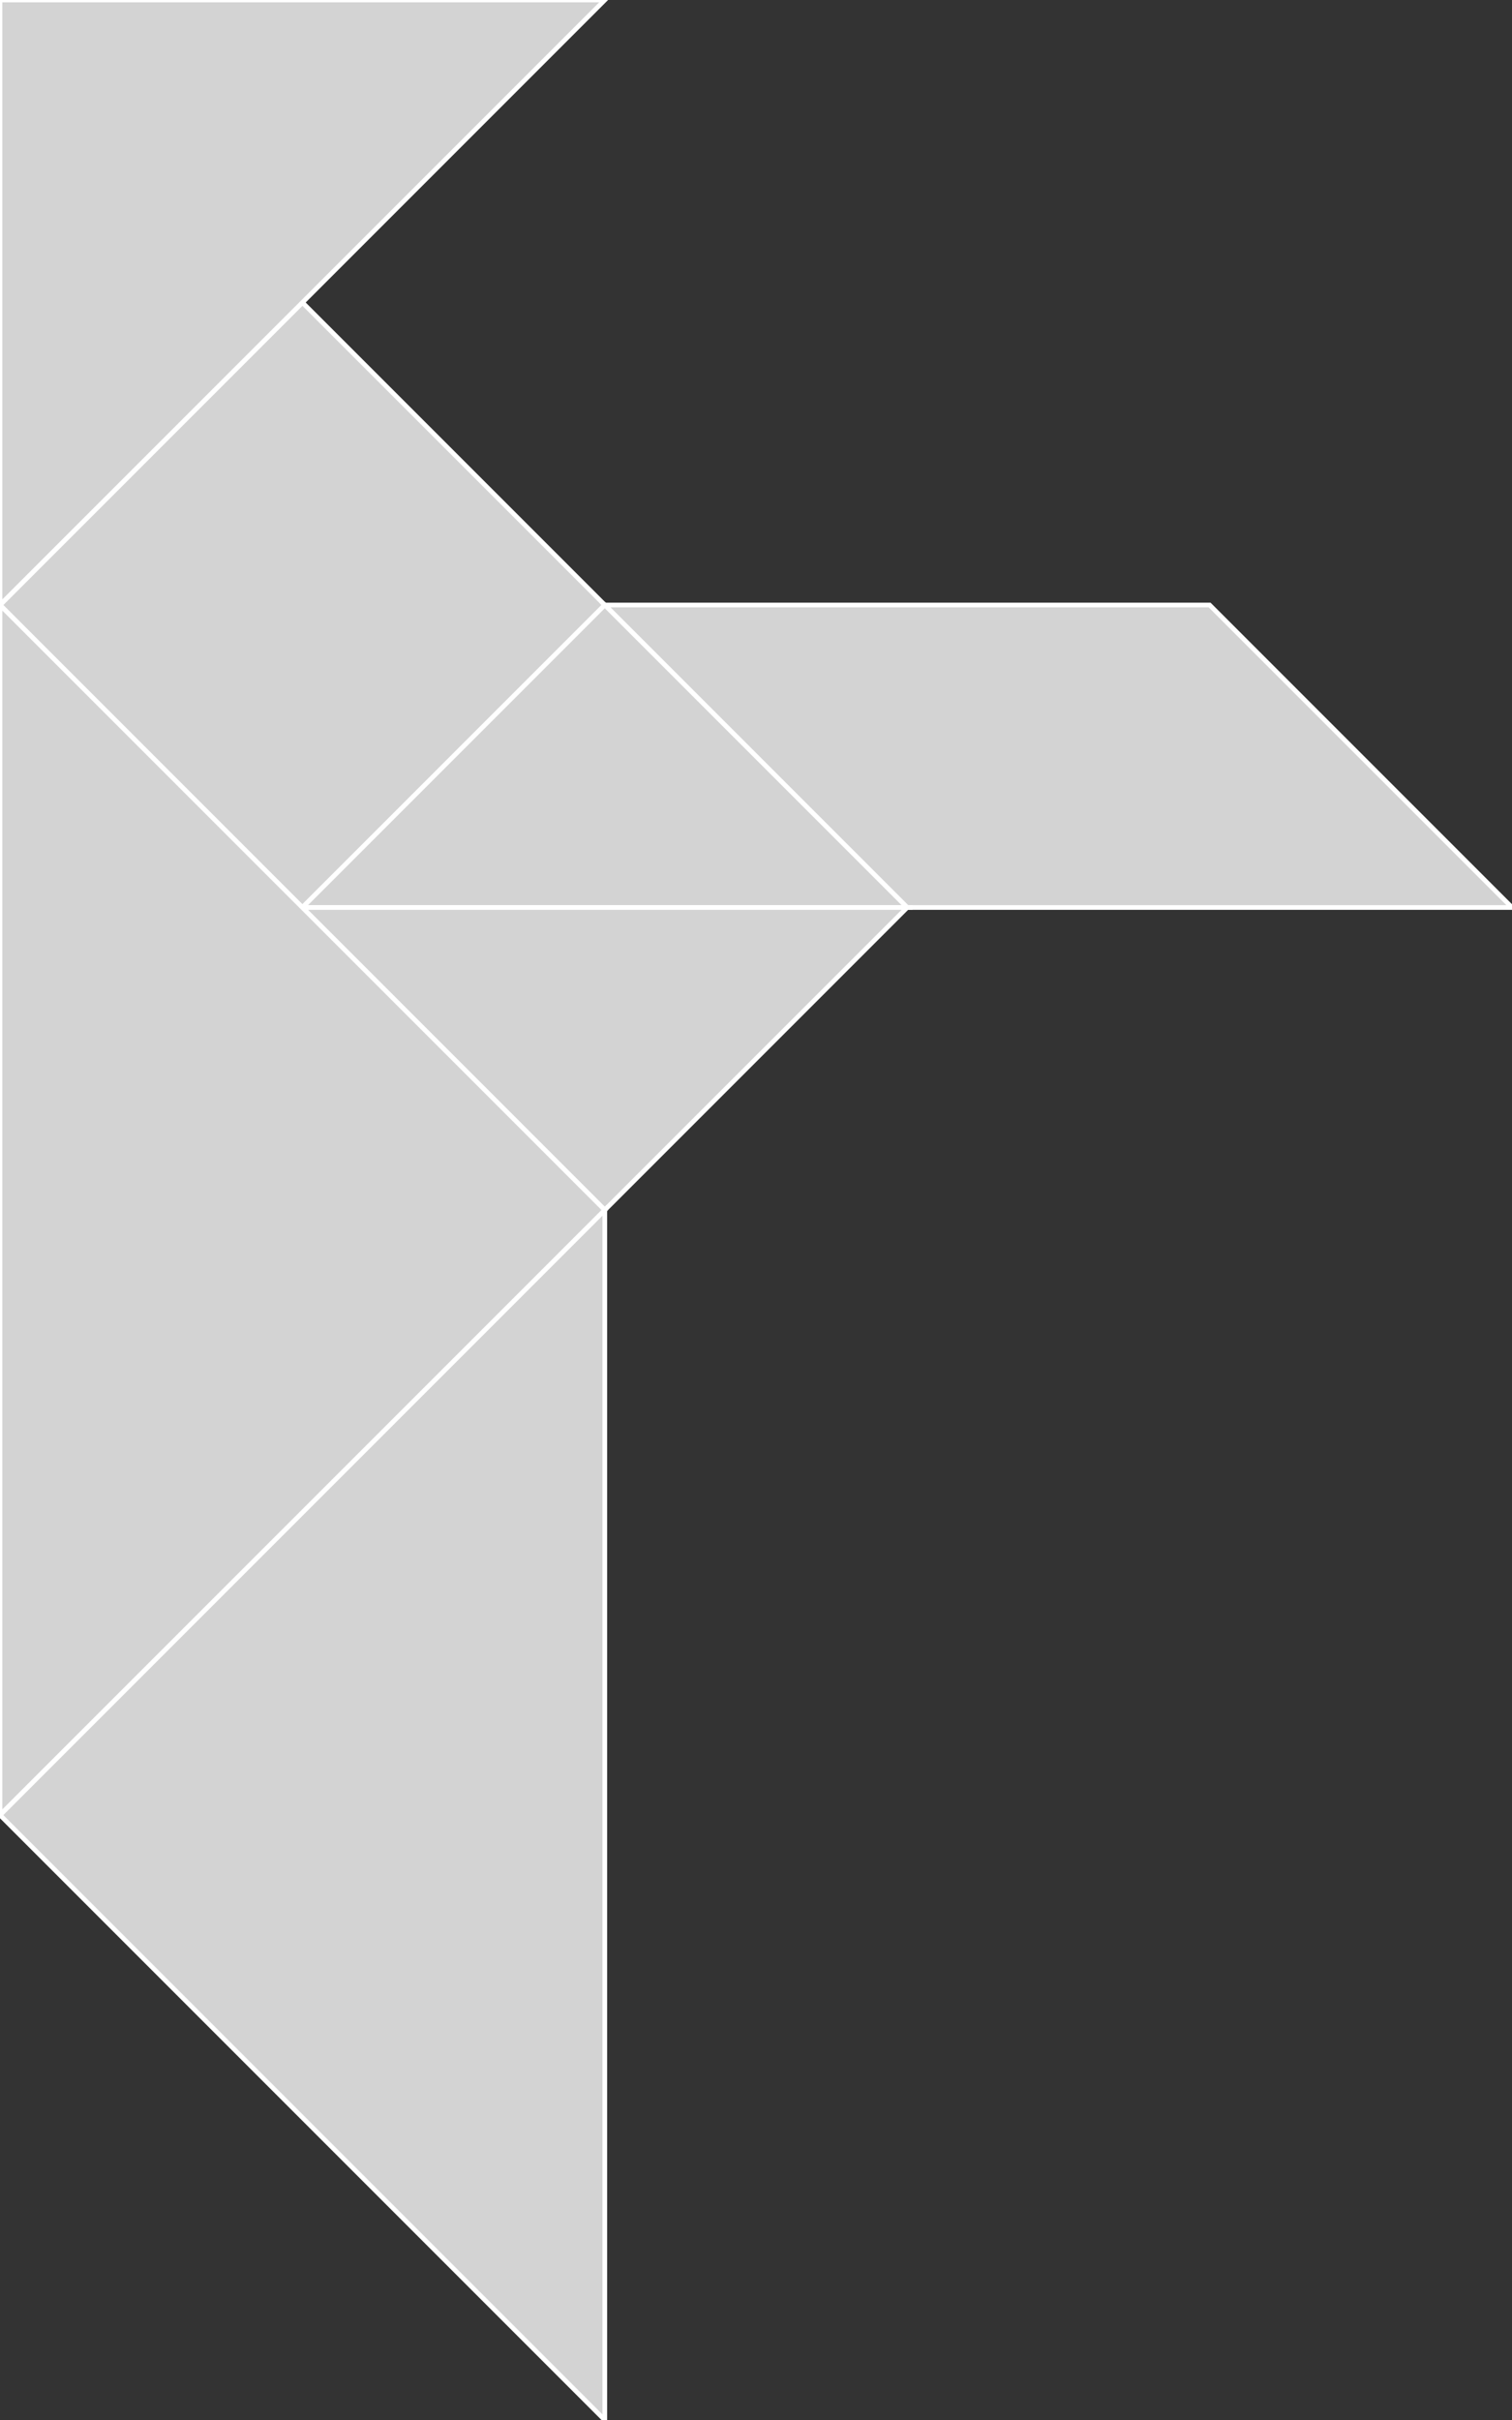 <?xml version="1.0" encoding="utf-8"?>
<svg baseProfile="full" height="100%" version="1.1" viewBox="0 0 325.038 520.062" width="100%" xmlns="http://www.w3.org/2000/svg" xmlns:ev="http://www.w3.org/2001/xml-events" xmlns:xlink="http://www.w3.org/1999/xlink"><rect x="0" y="0" width="325.038" height="520.062" fill="#333333" stroke="none"/><defs/><polygon fill="lightgray" id="1" points="65.008,65.008 0.0,130.015 65.008,195.023 130.015,130.015" stroke="white" strokewidth="1"/><polygon fill="lightgray" id="2" points="195.023,195.023 325.038,195.023 260.031,130.015 130.015,130.015" stroke="white" strokewidth="1"/><polygon fill="lightgray" id="3" points="65.008,195.023 195.023,195.023 130.015,130.015" stroke="white" strokewidth="1"/><polygon fill="lightgray" id="4" points="130.015,260.031 65.008,195.023 195.023,195.023" stroke="white" strokewidth="1"/><polygon fill="lightgray" id="5" points="0.0,130.015 130.015,0.0 0.0,0.0" stroke="white" strokewidth="1"/><polygon fill="lightgray" id="6" points="130.015,520.062 0.0,390.046 130.015,260.031" stroke="white" strokewidth="1"/><polygon fill="lightgray" id="7" points="0.0,390.046 130.015,260.031 0.0,130.015" stroke="white" strokewidth="1"/></svg>